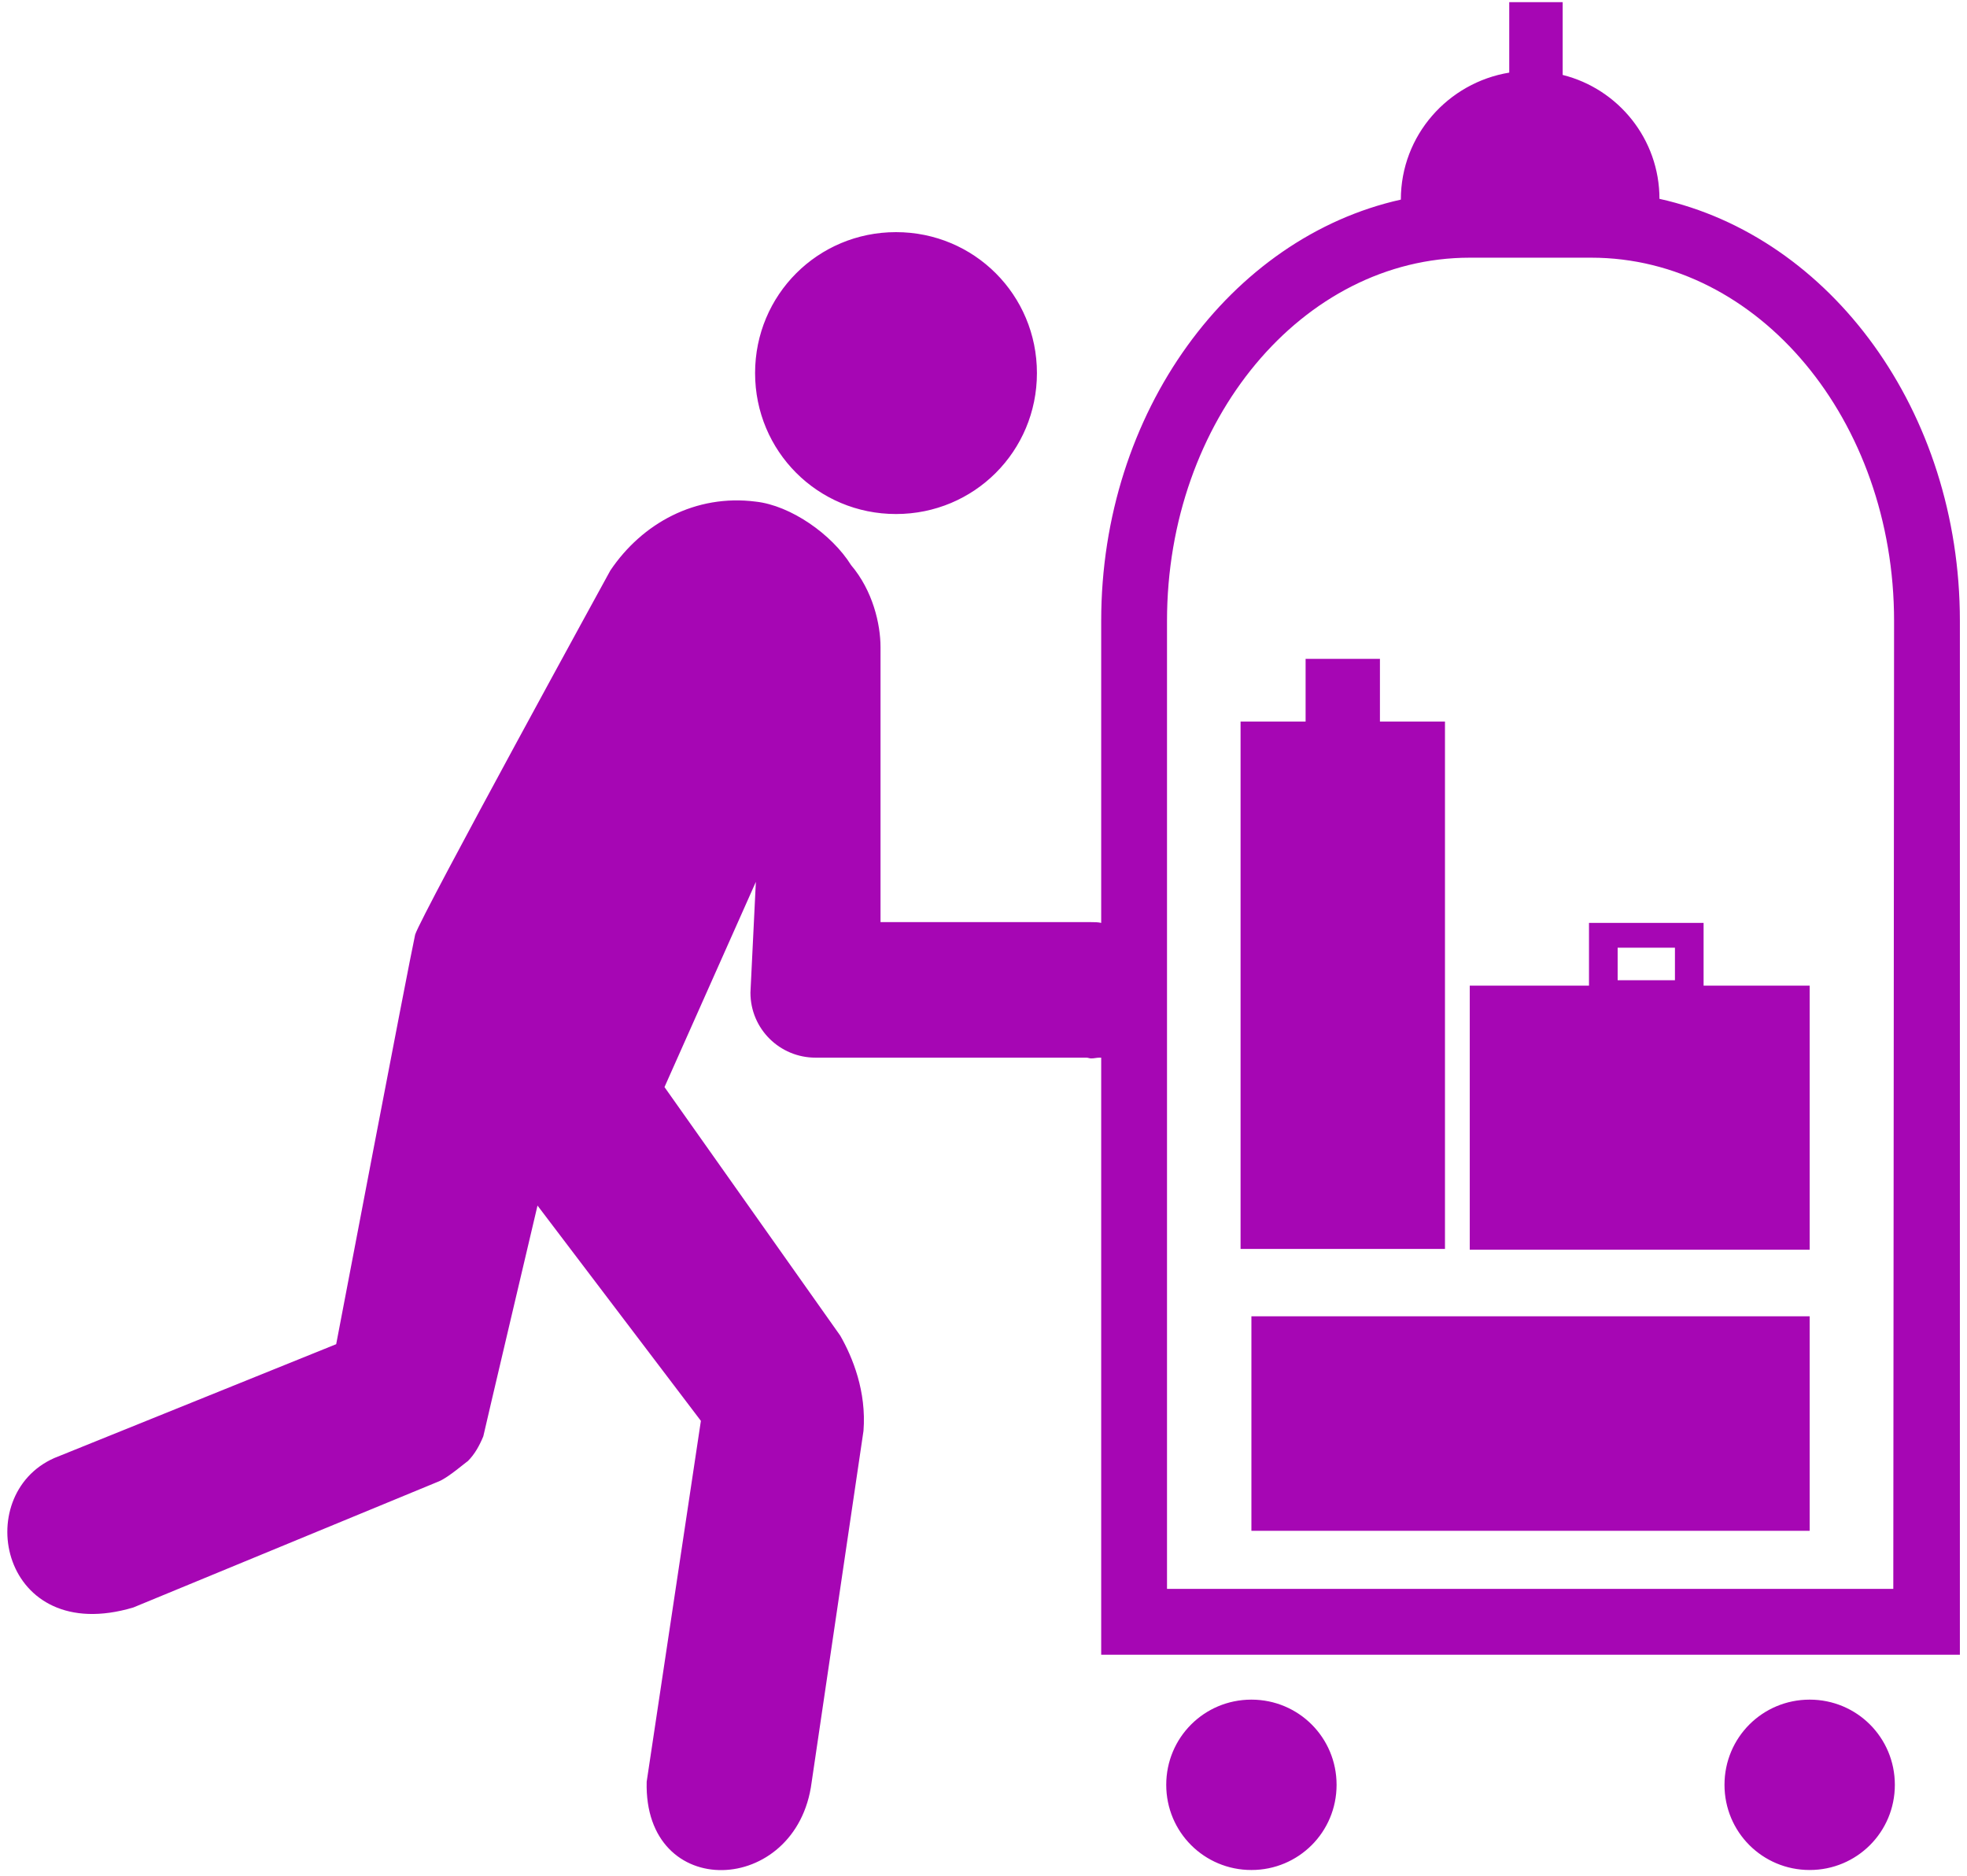 <svg width="259" height="247" viewBox="0 0 259 247" fill="none" xmlns="http://www.w3.org/2000/svg">
<path d="M238.284 223.763C232.065 223.763 227.069 228.759 227.069 234.978C227.069 241.197 232.065 246.193 238.284 246.193C244.503 246.193 249.499 241.197 249.499 234.978C249.499 228.759 244.503 223.763 238.284 223.763ZM117.979 30.562C128.276 30.562 136.535 38.82 136.535 49.117C136.535 59.415 128.276 67.673 117.979 67.673C107.682 67.673 99.424 59.415 99.424 49.117C99.424 38.82 107.682 30.562 117.979 30.562ZM190.264 94.996H181.7V86.738H171.912V94.996H163.348V164.427H190.264V94.996ZM164.776 223.763C158.557 223.763 153.561 228.759 153.561 234.978C153.561 241.197 158.557 246.193 164.776 246.193C170.995 246.193 175.991 241.197 175.991 234.978C175.991 228.759 170.995 223.763 164.776 223.763ZM164.776 173.296H238.284V201.537H164.776V173.296ZM218.505 26.178C218.505 18.328 213.101 11.701 205.761 9.866V0.282H198.726V9.56C190.672 10.885 184.453 17.818 184.453 26.28C162.023 31.276 144.997 54.215 144.997 81.743V121.504C144.589 121.402 144.079 121.402 143.671 121.402H143.569C143.264 121.402 142.958 121.402 142.754 121.402H115.94V85.209C115.94 82.15 114.921 77.766 112.066 74.402C109.517 70.324 104.114 66.552 99.526 66.042C91.573 65.022 84.539 68.896 80.359 75.116C80.359 75.116 55.584 120.281 54.666 123.034C53.749 127.214 44.267 176.967 44.267 176.967L7.156 191.954C-3.957 196.848 0.121 216.83 17.555 211.631L57.827 195.012C59.05 194.503 61.395 192.464 61.599 192.362C62.517 191.444 63.128 190.323 63.638 189.099C63.638 188.997 70.775 158.717 70.775 158.717L92.287 187.06L85.15 234.57C84.743 250.475 104.929 249.659 106.866 234.672L113.697 188.385C114.105 183.186 112.27 178.7 110.639 175.845L87.495 143.118L99.526 116.101L98.812 130.68C98.812 135.472 102.686 139.244 107.376 139.244H143.06C143.264 139.244 143.467 139.346 143.671 139.346C144.079 139.346 144.385 139.244 144.793 139.244C144.895 139.244 144.895 139.244 144.997 139.244V217.85H258.063V81.743C258.063 54.113 241.037 31.174 218.505 26.178ZM249.295 209.184H153.663V81.743C153.663 55.337 171.505 33.926 193.526 33.926H209.533C231.555 33.926 249.397 55.337 249.397 81.743L249.295 209.184ZM224.316 121.504H209.227V129.762H193.526V164.528H238.284V129.762H224.316V121.504ZM220.544 129.049H213V124.767H220.544V129.049Z" fill="#A606B4"/>
</svg>
